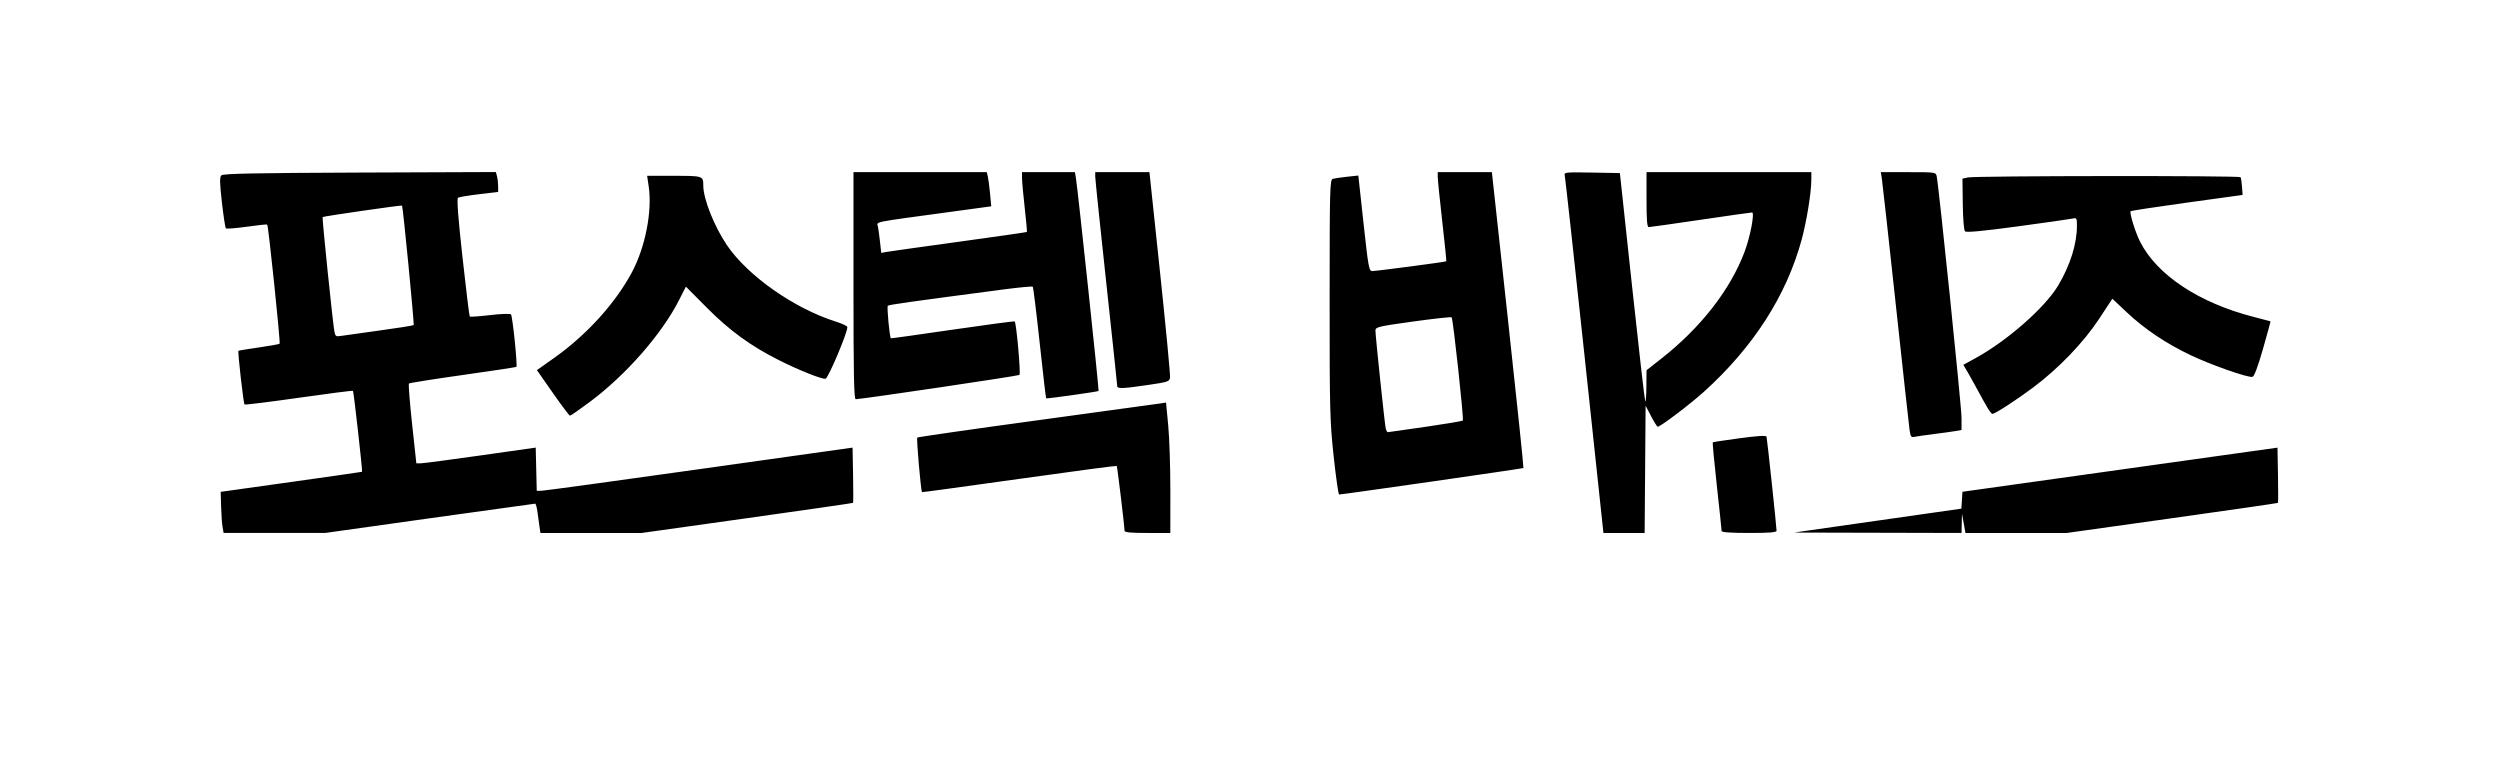 <?xml version="1.0" encoding="UTF-8" standalone="no"?>
<!-- Created with Inkscape (http://www.inkscape.org/) -->

<svg
   xmlns:dc="http://purl.org/dc/elements/1.1/"
   xmlns:cc="http://creativecommons.org/ns#"
   xmlns:rdf="http://www.w3.org/1999/02/22-rdf-syntax-ns#"
   xmlns:svg="http://www.w3.org/2000/svg"
   xmlns="http://www.w3.org/2000/svg"
   xmlns:sodipodi="http://sodipodi.sourceforge.net/DTD/sodipodi-0.dtd"
   xmlns:inkscape="http://www.inkscape.org/namespaces/inkscape"
   id="svg5344"
   version="1.1"
   inkscape:version="0.48.5 r"
   width="1365"
   height="421"
   sodipodi:docname="포스텍 비긴즈.png">
  <defs
     id="defs5348" />
  <sodipodi:namedview
     pagecolor="#ffffff"
     bordercolor="#666666"
     borderopacity="1"
     objecttolerance="10"
     gridtolerance="10"
     guidetolerance="10"
     inkscape:pageopacity="0"
     inkscape:pageshadow="2"
     inkscape:window-width="1920"
     inkscape:window-height="1017"
     id="namedview5346"
     showgrid="false"
     inkscape:zoom="0.65893027"
     inkscape:cx="982.94912"
     inkscape:cy="379.51249"
     inkscape:window-x="-8"
     inkscape:window-y="-8"
     inkscape:window-maximized="1"
     inkscape:current-layer="svg5344" />
  <path
     style="fill:#000000"
     d="m 121.516,287.75 c -0.316,-1.788 -0.674,-6.839 -0.795,-11.225 L 120.5,268.549 159,263.151 c 21.175,-2.969 38.587,-5.467 38.694,-5.552 0.331,-0.263 -4.557,-43.796 -4.963,-44.202 -0.211,-0.211 -13.509,1.491 -29.552,3.782 -16.043,2.291 -29.394,3.94 -29.669,3.664 -0.583,-0.583 -3.797,-28.912 -3.326,-29.314 0.174,-0.149 5.194,-0.969 11.157,-1.823 5.962,-0.854 11.062,-1.775 11.334,-2.046 0.54,-0.54 -6.113,-64.461 -6.769,-65.041 -0.223,-0.197 -5.248,0.328 -11.167,1.166 -5.919,0.838 -11.051,1.235 -11.404,0.882 -0.353,-0.353 -1.332,-6.728 -2.175,-14.167 -1.217,-10.742 -1.278,-13.78 -0.296,-14.762 0.955,-0.955 18.165,-1.302 75.561,-1.523 l 74.324,-0.286 0.612,2.286 c 0.337,1.257 0.619,3.704 0.626,5.437 l 0.014,3.151 -10.409,1.234 c -5.725,0.678 -10.896,1.535 -11.492,1.903 -0.759,0.469 -0.035,10.203 2.422,32.545 1.928,17.532 3.716,32.087 3.973,32.344 0.257,0.257 5.242,-0.098 11.077,-0.79 5.899,-0.699 10.966,-0.876 11.412,-0.398 0.869,0.93 3.663,28.1 2.949,28.678 -0.238,0.193 -13.402,2.182 -29.254,4.421 -15.852,2.239 -29.087,4.336 -29.412,4.661 -0.325,0.325 0.455,10.268 1.733,22.095 L 227.323,253 l 2.588,-0.044 C 231.335,252.932 246,250.994 262.5,248.651 l 30,-4.261 0.281,11.805 0.281,11.805 2.719,-0.057 C 297.276,267.912 336.075,262.601 382,256.14 l 83.5,-11.746 0.277,14.943 c 0.152,8.218 0.149,15.071 -0.008,15.227 -0.156,0.156 -26.19,3.919 -57.853,8.36 L 350.348,291 l -27.629,0 -27.629,0 -0.501,-3.25 c -0.276,-1.788 -0.774,-5.388 -1.107,-8 -0.333,-2.612 -0.915,-4.75 -1.294,-4.749 C 291.81,275.002 265.85,278.601 234.5,283 l -57,7.998 -27.705,0.001 -27.705,10e-4 -0.575,-3.25 z m 85.4,-107.253 c 10.129,-1.372 18.648,-2.728 18.933,-3.012 0.431,-0.431 -5.796,-64.465 -6.344,-65.239 -0.242,-0.341 -42.91,5.831 -43.353,6.271 -0.377,0.374 5.583,58.234 6.458,62.694 0.451,2.301 0.936,2.641 3.211,2.246 1.474,-0.256 10.966,-1.588 21.095,-2.96 z M 613.986,289.75 c -0.03,-2.7 -3.922,-35.02 -4.258,-35.355 -0.196,-0.196 -24.158,2.992 -53.249,7.084 -29.091,4.093 -52.968,7.347 -53.062,7.231 -0.64,-0.793 -3.117,-29.329 -2.586,-29.79 0.368,-0.319 29.693,-4.536 65.168,-9.371 35.475,-4.835 65.884,-9.008 67.575,-9.273 l 3.075,-0.481 1.186,12.352 c 0.652,6.794 1.181,22.815 1.175,35.602 L 639,291 l -12.5,0 c -9.326,0 -12.504,-0.317 -12.514,-1.25 z m 251.167,-95.5 c -5.677,-53.212 -10.542,-97.549 -10.813,-98.526 -0.458,-1.654 0.559,-1.757 14.814,-1.5 L 884.46,94.5 l 6.621,61.554 c 3.642,33.855 6.877,62.205 7.191,63 0.313,0.795 0.605,-2.679 0.649,-7.721 l 0.079,-9.167 8.25,-6.495 c 21.494,-16.923 37.511,-37.512 45.32,-58.26 3.071,-8.159 5.585,-21.413 4.06,-21.405 -0.621,0.003 -13.28,1.801 -28.13,3.995 -14.85,2.194 -27.562,3.992 -28.25,3.995 C 899.305,123.999 899,120.336 899,109 l 0,-15 45,0 45,0 -0.019,4.25 c -0.032,7.072 -2.567,22.683 -5.317,32.75 -8.329,30.487 -26.393,58.579 -53.297,82.882 -7.572,6.84 -23.782,19.121 -25.231,19.116 -0.35,-0.001 -1.986,-2.586 -3.636,-5.745 l -3,-5.742 -0.263,34.745 -0.263,34.745 -11.25,0 -11.25,0 -10.321,-96.75 z M 940,289.938 c 0,-0.584 -1.165,-11.644 -2.589,-24.578 -1.424,-12.934 -2.436,-23.657 -2.25,-23.83 0.186,-0.173 6.796,-1.184 14.687,-2.247 9.879,-1.331 14.451,-1.599 14.676,-0.858 0.35,1.148 5.48,49.221 5.477,51.325 -10e-4,0.944 -3.669,1.25 -15.002,1.25 -9.917,0 -15,-0.36 -15,-1.062 z m 85.201,-5.689 45.701,-6.526 0.299,-4.612 0.299,-4.612 86,-12.043 86,-12.043 0.277,14.933 c 0.152,8.213 0.143,15.066 -0.02,15.229 -0.163,0.163 -26.174,3.925 -57.802,8.36 l -57.506,8.064 -27.648,0 -27.648,0 -0.957,-5.25 -0.958,-5.25 -0.119,5.25 -0.119,5.25 -45.75,-0.112 -45.75,-0.112 45.701,-6.526 z M 728.189,249.25 c -2.075,-19.304 -2.229,-25.291 -2.21,-85.933 0.019,-61.213 0.127,-65.213 1.771,-65.678 0.963,-0.272 4.483,-0.788 7.824,-1.145 l 6.074,-0.65 2.843,26.078 C 747.149,146.294 747.465,148 749.316,148 c 2.344,0 40.002,-4.985 40.36,-5.343 0.135,-0.135 -0.854,-9.901 -2.198,-21.701 C 786.134,109.155 785.026,98.263 785.017,96.75 L 785,94 l 14.782,0 14.782,0 8.788,80.597 c 4.833,44.328 8.63,80.754 8.437,80.947 C 831.48,255.853 732.997,270 731.151,270 c -0.402,0 -1.735,-9.338 -2.961,-20.75 z m 50.148,-16.198 c 10.911,-1.591 20.076,-3.131 20.366,-3.422 0.639,-0.639 -5.316,-55.574 -6.11,-56.368 -0.307,-0.307 -9.791,0.727 -21.076,2.297 -19.053,2.651 -20.519,3.001 -20.531,4.899 -0.017,2.673 4.983,50.369 5.587,53.293 0.255,1.238 0.793,2.238 1.195,2.222 0.402,-0.015 9.658,-1.33 20.569,-2.921 z m 264.284,1.689 c -0.331,-2.333 -3.756,-33.491 -7.61,-69.241 -3.854,-35.75 -7.254,-66.463 -7.555,-68.25 l -0.547,-3.25 15.026,0 c 14.777,0 15.034,0.037 15.498,2.25 1.194,5.702 13.573,126.012 13.57,131.889 l 0,6.639 -3.25,0.569 c -1.788,0.313 -7.075,1.047 -11.75,1.631 -4.675,0.584 -9.462,1.274 -10.638,1.533 -1.858,0.41 -2.217,-0.083 -2.74,-3.769 z m -740.791,-20.236 -8.669,-12.411 9.465,-6.709 c 17.661,-12.519 33.21,-29.631 42.329,-46.583 7.361,-13.685 11.252,-33.506 9.236,-47.052 l -0.856,-5.75 14.726,0 C 383.861,96 384,96.047 384,101.372 c 0,7.243 5.997,22.317 12.957,32.564 11.343,16.704 36.766,34.529 59.409,41.656 3.226,1.015 6.044,2.312 6.263,2.881 0.68,1.773 -10.33,28.006 -11.887,28.323 -1.901,0.386 -14.429,-4.615 -25.536,-10.193 C 409.96,188.946 398.352,180.499 386,168.071 L 374.5,156.5 l -3.839,7.541 c -9.374,18.414 -28.865,40.649 -48.454,55.274 -5.661,4.227 -10.611,7.666 -11,7.643 -0.389,-0.023 -4.608,-5.627 -9.377,-12.453 z M 1085.233,222.75 c -1.062,-1.788 -3.633,-6.4 -5.714,-10.25 -2.081,-3.85 -4.633,-8.417 -5.67,-10.148 l -1.886,-3.148 6.769,-3.715 c 17.377,-9.538 38.004,-27.712 45.123,-39.756 6.542,-11.067 10.145,-22.604 10.145,-32.478 0,-4.129 -0.173,-4.431 -2.25,-3.939 -1.238,0.293 -14.749,2.22 -30.025,4.283 -19.414,2.622 -28.091,3.434 -28.826,2.7 -0.615,-0.615 -1.123,-6.795 -1.225,-14.902 l -0.174,-13.852 3,-0.654 c 4.223,-0.921 148.28,-1.055 148.847,-0.139 0.256,0.413 0.61,2.762 0.787,5.22 l 0.323,4.468 -30.3,4.185 c -16.665,2.302 -30.534,4.42 -30.821,4.706 -0.785,0.785 2.525,11.461 5.174,16.689 9.203,18.162 32.208,33.383 61.99,41.015 4.95,1.269 9.083,2.35 9.185,2.404 0.102,0.054 -1.746,6.839 -4.106,15.079 -2.82,9.844 -4.794,15.081 -5.758,15.271 -2.518,0.497 -22.807,-6.628 -33.721,-11.842 -13.582,-6.488 -25.101,-14.223 -34.878,-23.421 l -7.885,-7.417 -7.215,10.978 c -8.491,12.919 -22.102,27.075 -36.122,37.566 -9.061,6.78 -20.743,14.339 -22.168,14.344 -0.368,0.001 -1.537,-1.46 -2.599,-3.247 z M 466,156 l 0,-62 36.392,0 36.392,0 0.543,2.25 c 0.299,1.238 0.848,5.433 1.22,9.323 l 0.677,7.073 -23.862,3.255 c -42.461,5.791 -38.537,4.967 -37.975,7.979 0.269,1.441 0.776,5.222 1.127,8.402 l 0.638,5.781 3.174,-0.556 c 1.746,-0.306 19.578,-2.811 39.626,-5.567 20.049,-2.756 36.574,-5.133 36.724,-5.282 0.149,-0.149 -0.383,-6.096 -1.183,-13.214 -0.8,-7.119 -1.463,-14.406 -1.474,-16.193 L 558,94 l 14.455,0 14.455,0 0.55,3.25 c 0.994,5.874 12.708,115.917 12.37,116.213 -0.487,0.427 -28.278,4.339 -28.632,4.03 -0.166,-0.145 -1.756,-13.793 -3.534,-30.329 -1.778,-16.536 -3.477,-30.31 -3.777,-30.61 -0.3,-0.3 -7.259,0.339 -15.466,1.419 -52.767,6.945 -63.001,8.388 -63.676,8.977 -0.591,0.517 0.939,16.902 1.659,17.755 0.095,0.113 15.206,-1.997 33.58,-4.688 18.374,-2.691 33.688,-4.719 34.032,-4.507 0.899,0.556 3.394,28.413 2.614,29.192 -0.545,0.545 -85.578,13.164 -89.381,13.265 C 466.263,217.993 466,204.951 466,156 z m 143.997,54.75 c -0.002,-0.688 -2.702,-26.137 -6,-56.554 C 600.699,123.778 598,97.791 598,96.446 L 598,94 l 14.797,0 14.797,0 5.797,54.817 c 3.188,30.15 5.642,55.907 5.453,57.238 -0.324,2.284 -0.996,2.517 -11.843,4.108 -14.236,2.088 -16.999,2.184 -17.003,0.586 z"
     id="path5354"
     inkscape:connector-curvature="0" />
</svg>
